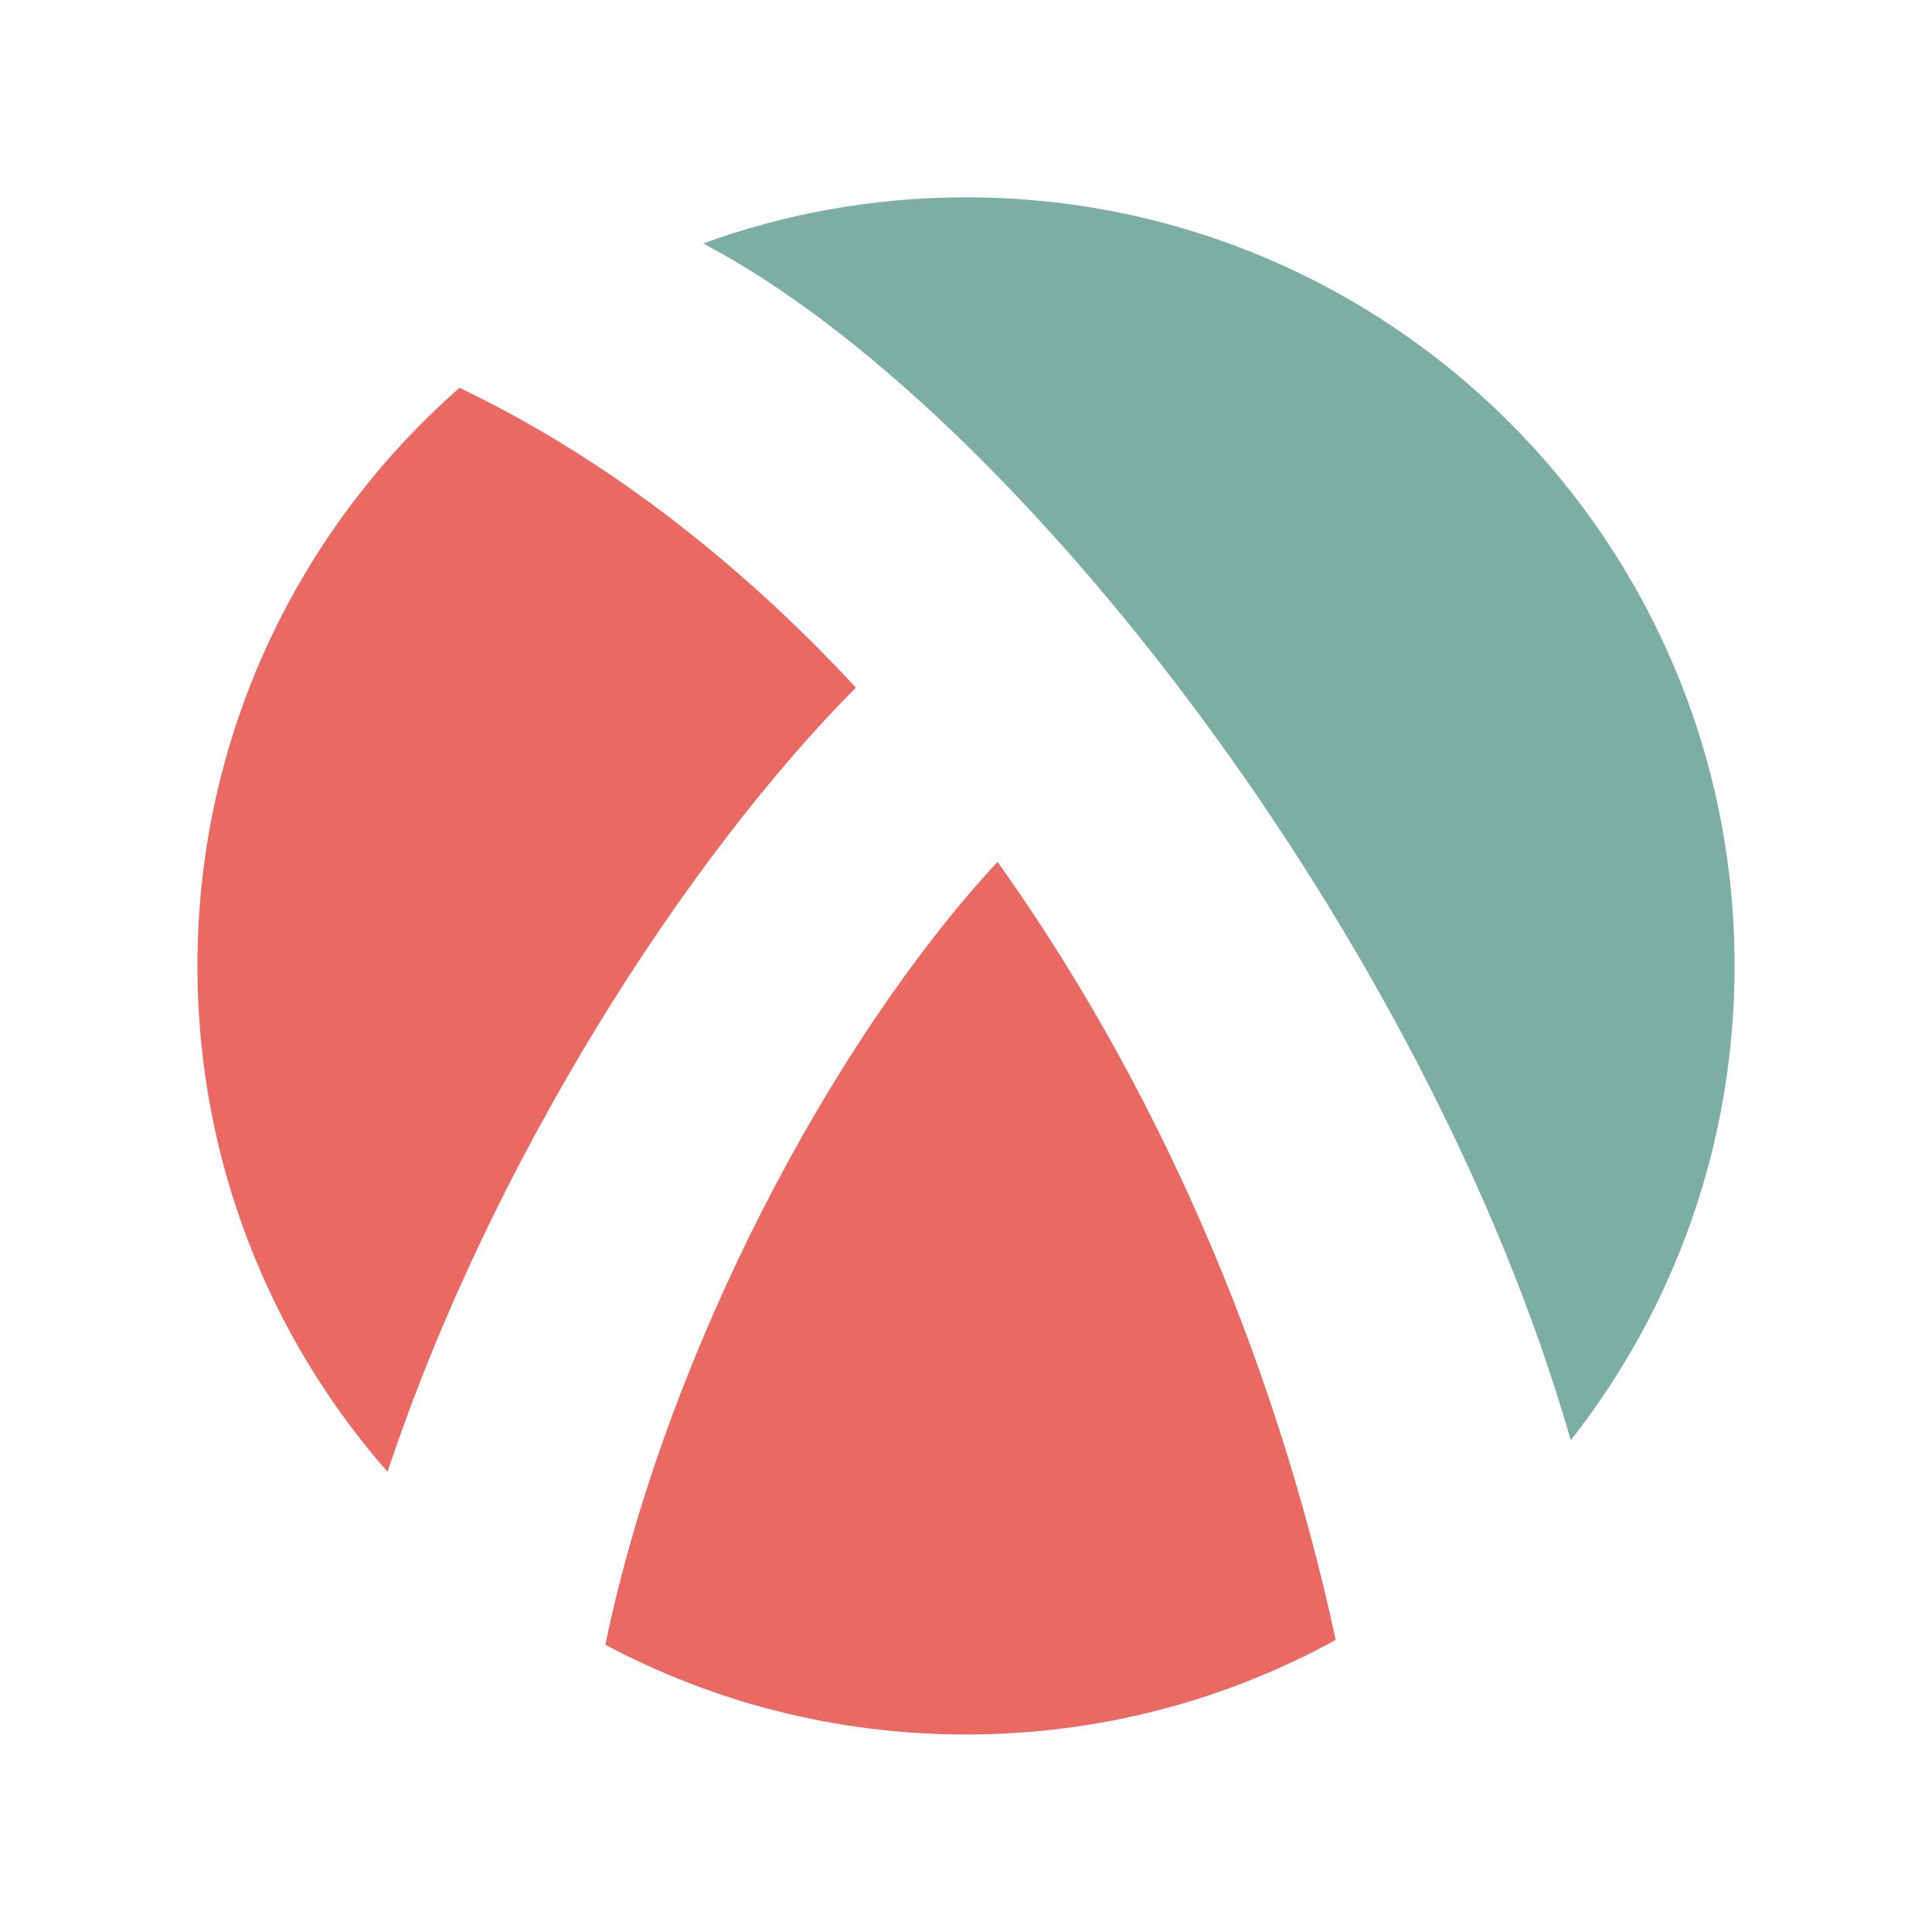<svg xmlns="http://www.w3.org/2000/svg" viewBox="0 0 511.875 511.824"><path fill="#7daea3" d="M416.17 381.6c27.189-34.614 43.405-78.256 43.405-125.685 0-112.466-91.168-203.634-203.634-203.634-24.464 0-47.92 4.319-69.65 12.228 82.671 43.366 192.023 184.854 229.88 317.097z"/><path fill="#ea6962" d="M226.77 182.174c-31.766-34.221-67.34-61.4-105.015-79.425-42.569 37.324-69.453 92.102-69.453 153.162 0 51.344 19.009 98.24 50.365 134.06 27.641-83.049 79.607-163.09 124.108-207.8zm37.526 46.176c-44.085 47.512-88.014 130.681-103.913 207.415 28.498 15.172 61.02 23.783 95.561 23.783 35.508 0 68.888-9.097 97.951-25.074-16.752-77.405-48.375-148.294-89.591-206.127z"/></svg>
